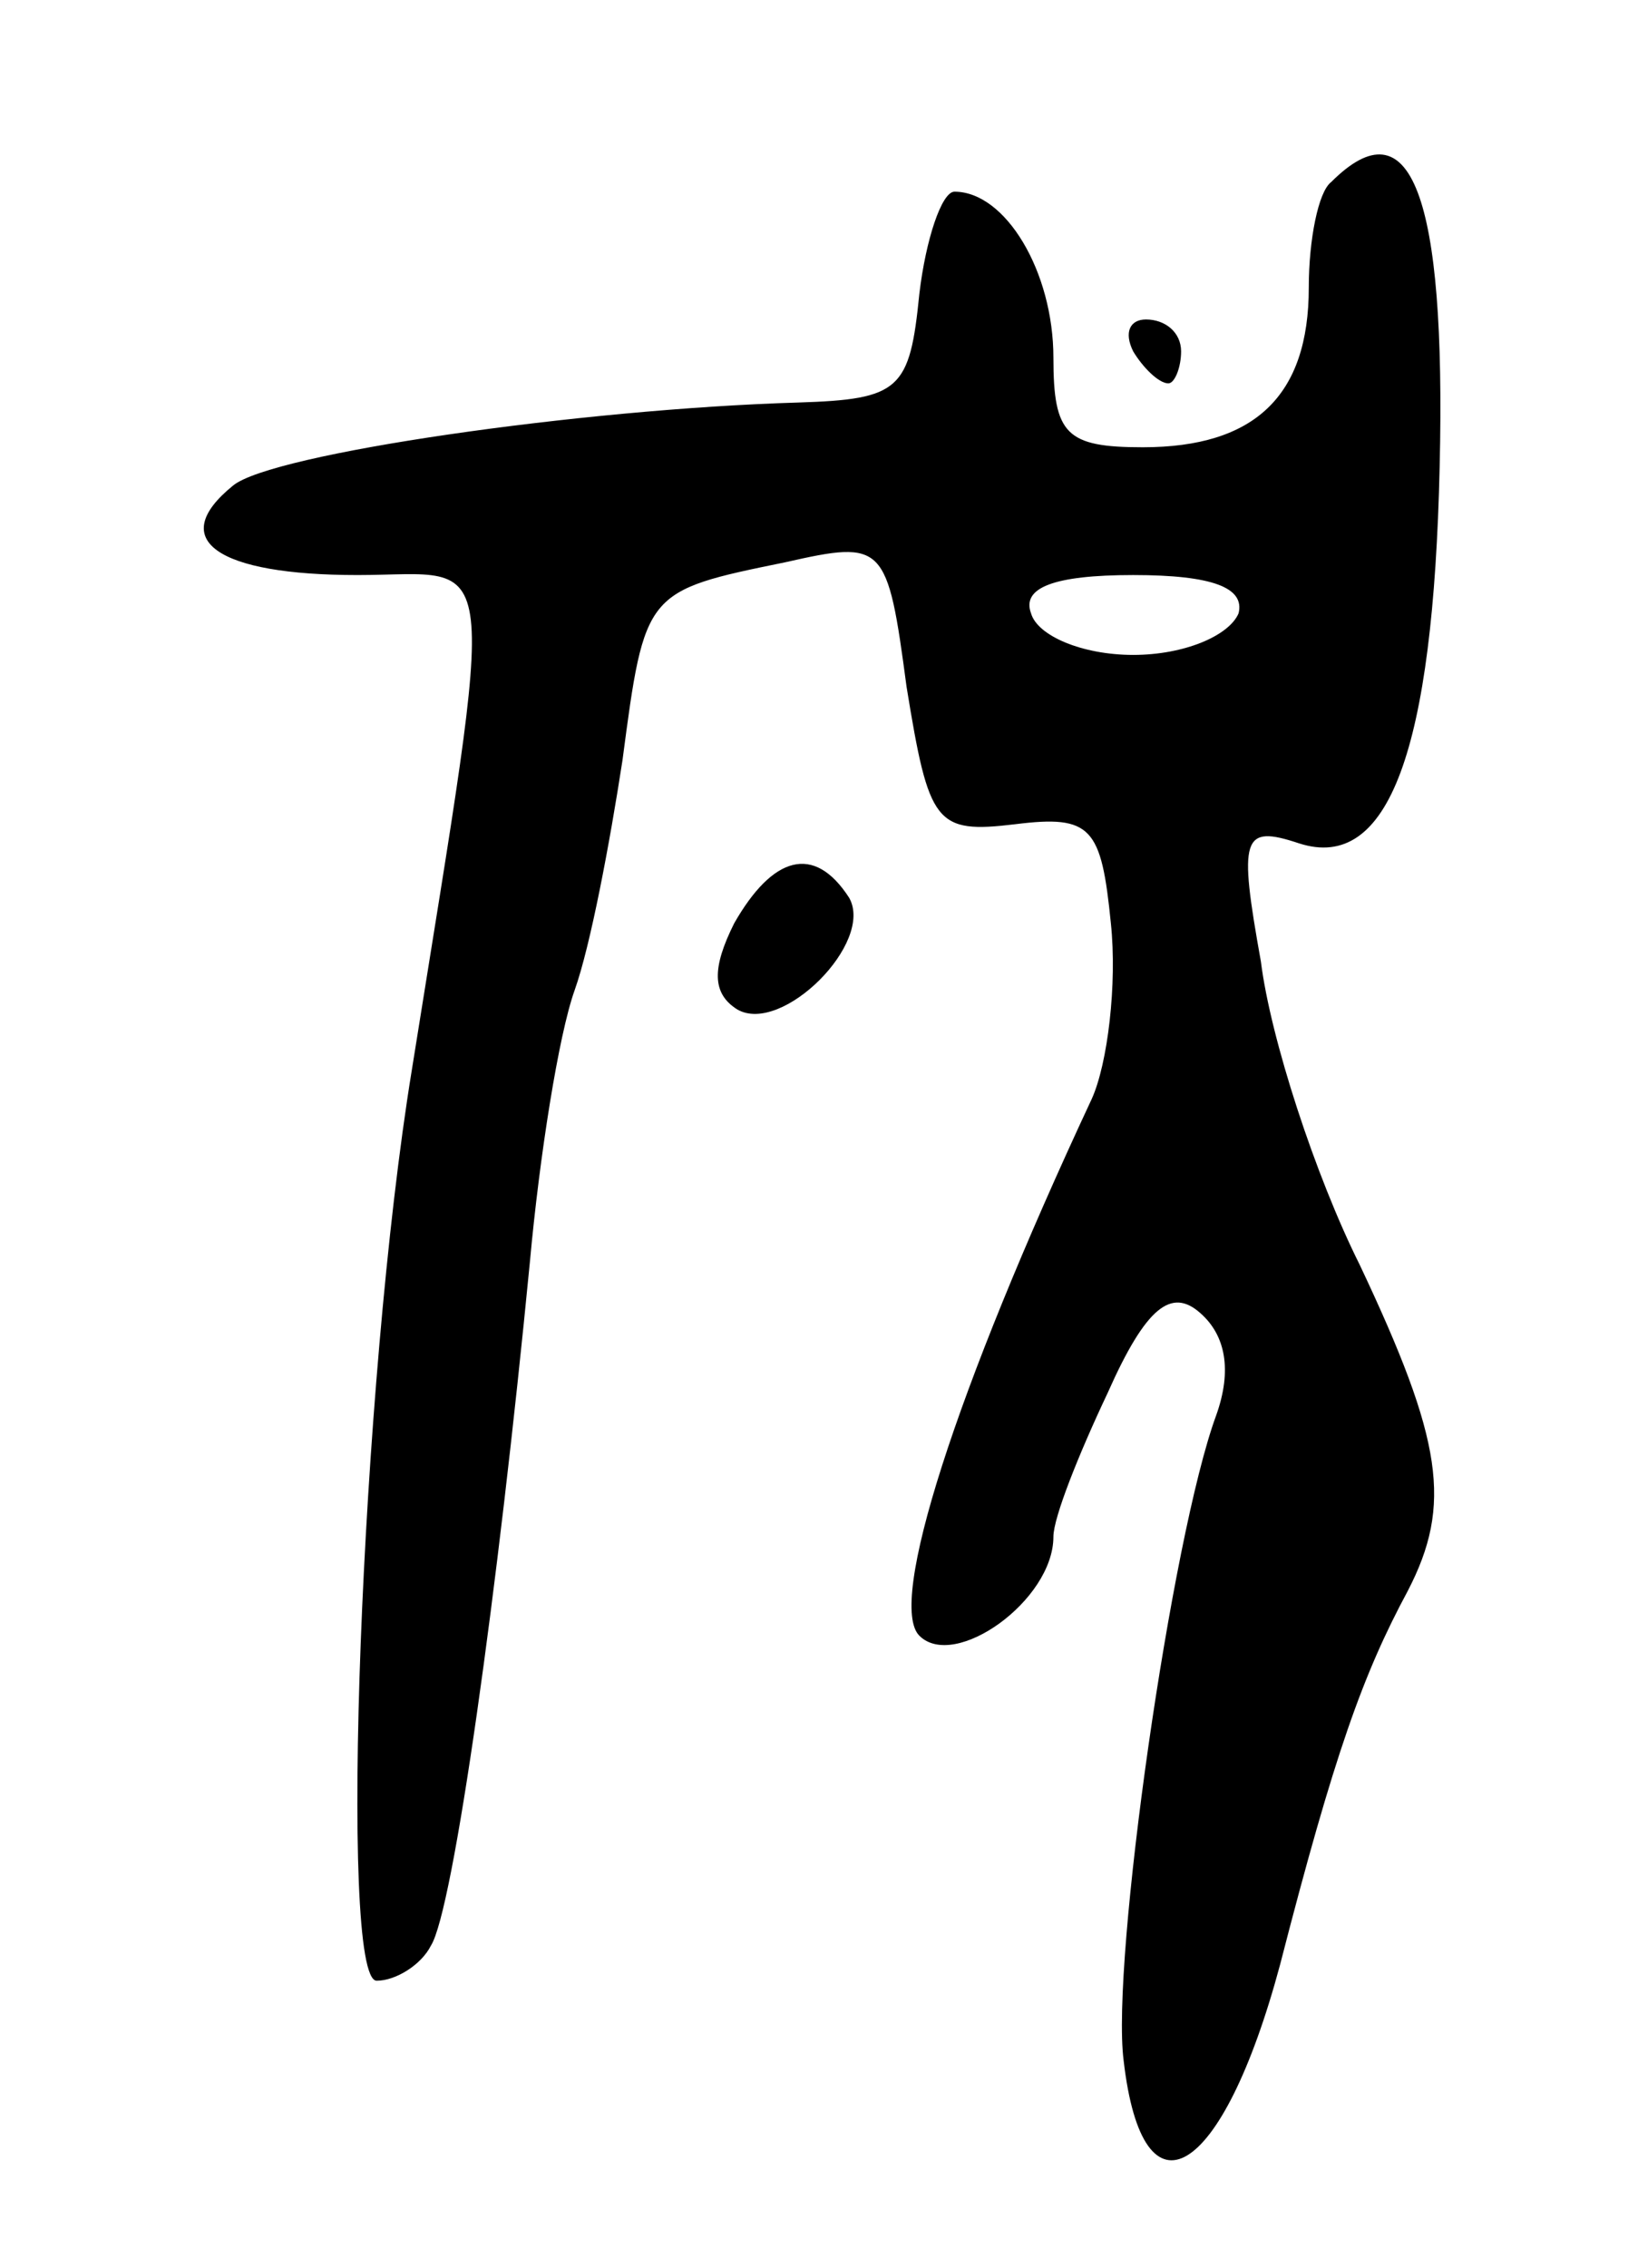 <svg version="1.0" xmlns="http://www.w3.org/2000/svg"
 width="51pt" height="71pt" viewBox="0 0 51 71"
 preserveAspectRatio="xMidYMid meet">
<g transform="translate(0,71) scale(0.1,-0.1)"
fill="#000000" stroke="none">
<path d="M417 653 c-4 -3 -7 -18 -7 -33 0 -34 -17 -50 -52 -50 -24 0 -28 4
-28 28 0 27 -15 52 -31 52 -4 0 -9 -15 -11 -32 -3 -30 -6 -33 -38 -34 -68 -2
-165 -16 -177 -26 -21 -17 -5 -28 39 -28 45 0 44 14 17 -155 -16 -98 -23 -285
-11 -285 6 0 14 5 17 11 7 11 21 111 31 214 3 33 9 71 14 85 5 14 11 46 15 72
7 53 7 53 51 62 31 7 32 6 38 -39 7 -43 9 -46 34 -43 24 3 27 -1 30 -31 2 -19
-1 -44 -6 -55 -43 -92 -64 -158 -54 -168 11 -11 42 11 42 31 0 6 8 26 17 45
12 27 20 33 29 25 8 -7 10 -18 5 -32 -14 -38 -33 -171 -29 -202 6 -52 31 -37
49 30 17 66 26 91 40 117 14 27 11 47 -15 102 -14 28 -28 71 -31 95 -7 39 -6
43 12 37 28 -9 42 29 44 118 2 85 -9 114 -34 89z m-29 -135 c-3 -7 -17 -13
-33 -13 -16 0 -30 6 -32 13 -3 8 7 12 32 12 25 0 35 -4 33 -12z"/>
<path d="M355 600 c3 -5 8 -10 11 -10 2 0 4 5 4 10 0 6 -5 10 -11 10 -5 0 -7
-4 -4 -10z"/>
<path d="M230 421 c-7 -14 -7 -22 1 -27 14 -8 43 21 35 35 -11 17 -24 13 -36
-8z"/>
</g>
</svg>
